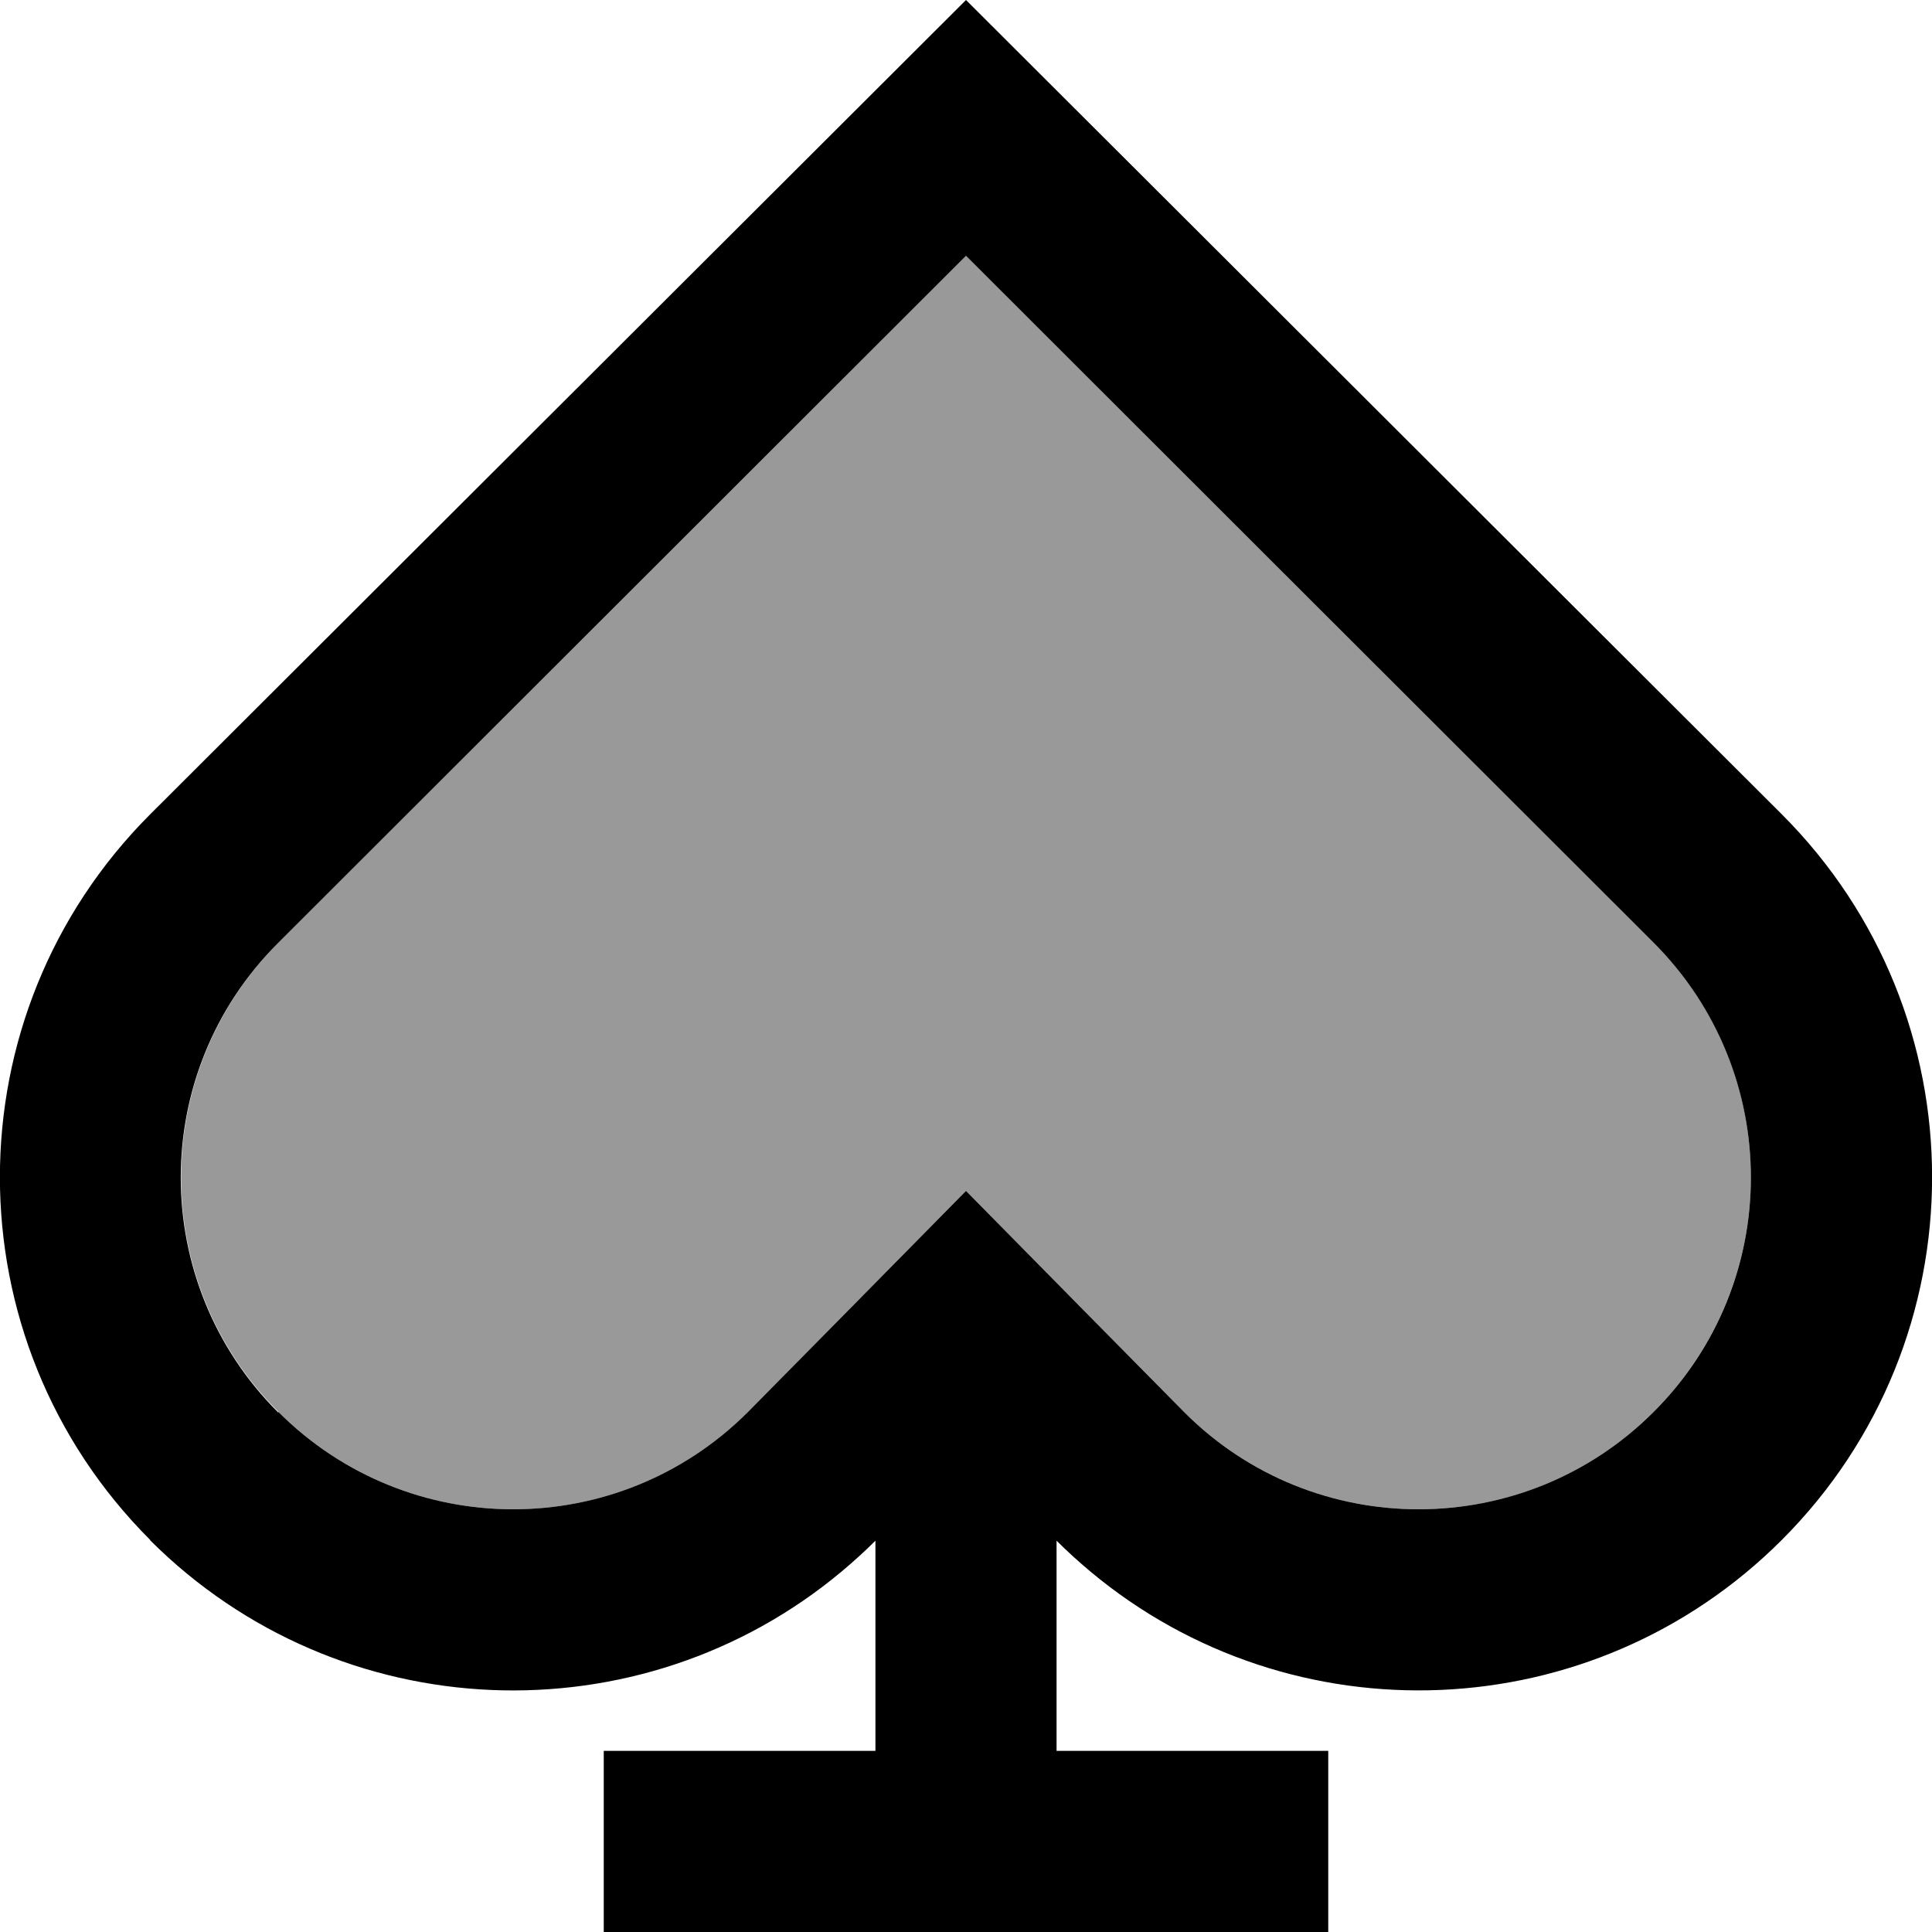 <svg xmlns="http://www.w3.org/2000/svg" viewBox="0 0 512 512"><!--! Font Awesome Pro 6.7.2 by @fontawesome - https://fontawesome.com License - https://fontawesome.com/license (Commercial License) Copyright 2024 Fonticons, Inc. --><defs><style>.fa-secondary{opacity:.4}</style></defs><path class="fa-secondary" d="M73.8 249.8c-34.4 34.4-34.4 90.1 0 124.4c34.3 34.3 90 34.4 124.3 .1l23.7-24L256 315.6l34.2 34.7 23.7 24c34.4 34.3 90 34.2 124.3-.1c34.4-34.4 34.4-90.1 0-124.4C377.5 189.1 316.8 128.5 256 67.8L73.8 249.8z"/><path class="fa-primary" d="M39.8 408.2C90 458.3 169.6 461.1 223 416.5c3.1-2.6 6.1-5.3 9-8.2l0 55.7-48 0-24 0 0 48 24 0 48 0 48 0 48 0 24 0 0-48-24 0-48 0 0-55.7c2.9 2.9 5.9 5.6 9 8.2c53.4 44.6 133 41.8 183.2-8.4c53.1-53.1 53.1-139.2 0-192.3L256 0 39.8 215.8c-53.1 53.1-53.1 139.2 0 192.3zm33.9-33.9c-34.4-34.4-34.4-90.1 0-124.4c0 0 0 0 0 0L256 67.8 438.2 249.8s0 0 0 0c34.4 34.4 34.4 90.1 0 124.4c-34.3 34.3-90 34.4-124.3 .1l-23.7-24L256 315.6l-34.2 34.7-23.7 24c-34.4 34.3-90 34.2-124.3-.1z"/></svg>